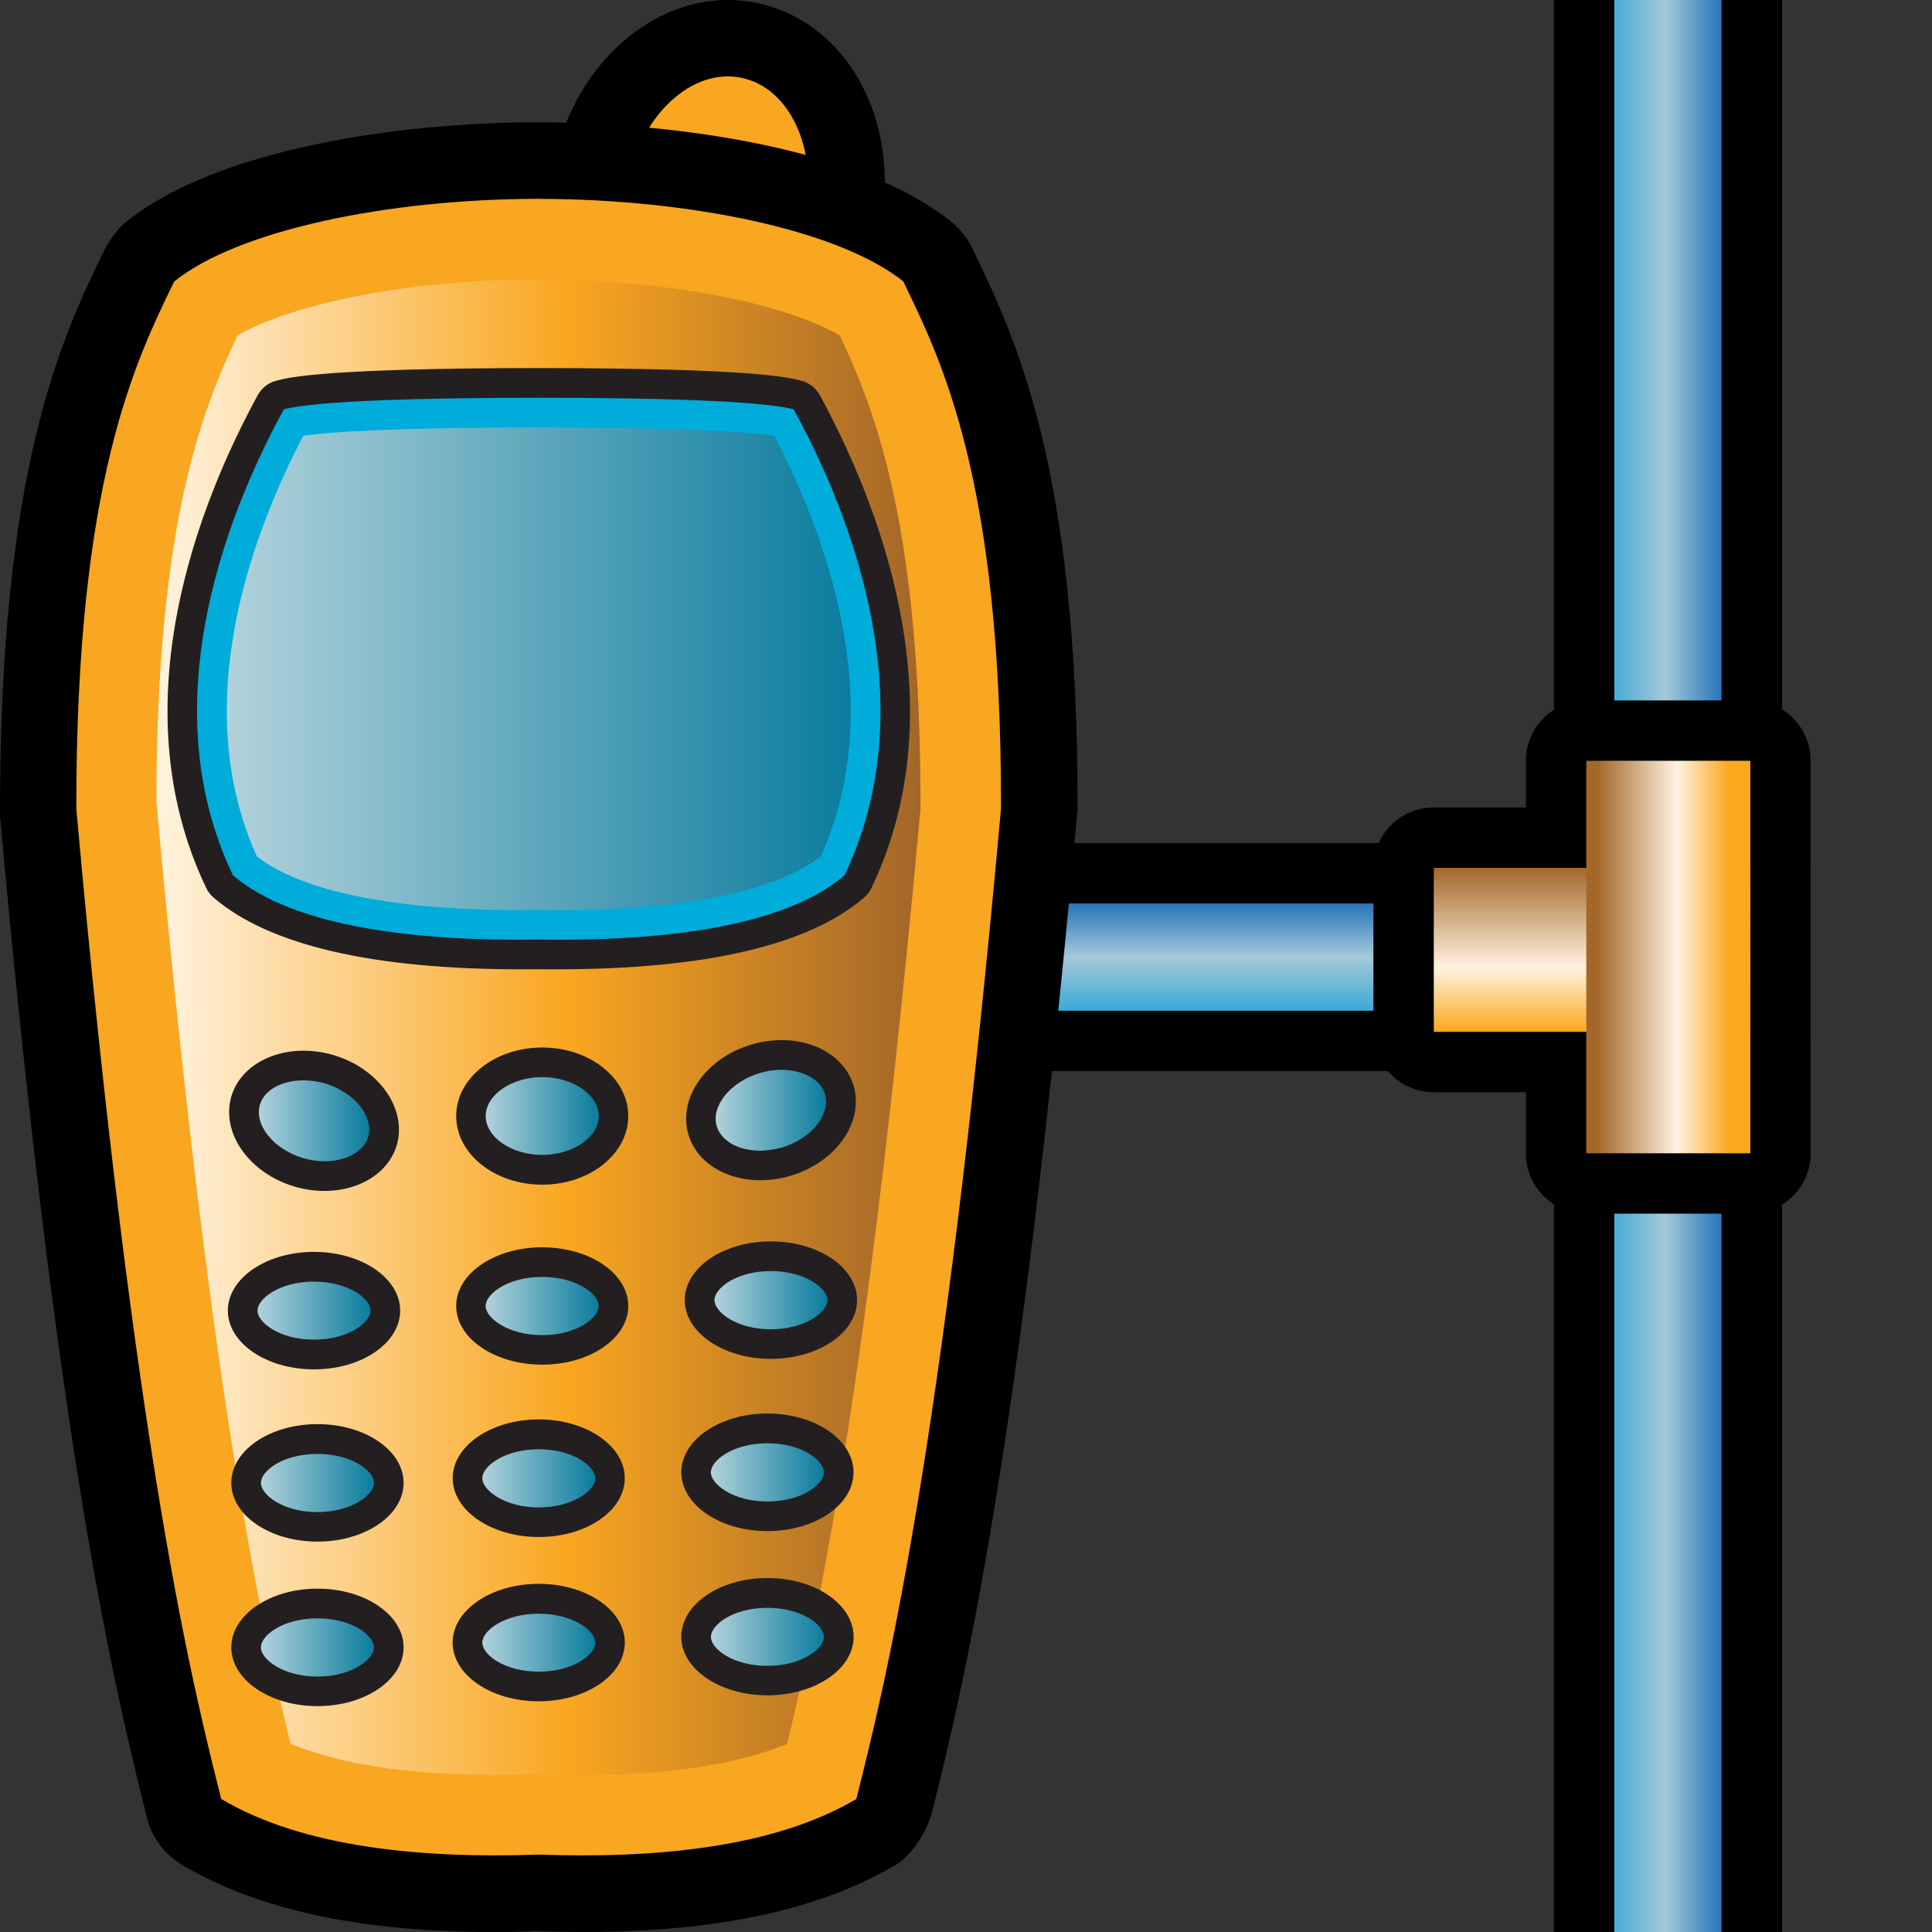 <?xml version="1.0" encoding="utf-8"?>
<!-- Generator: Adobe Illustrator 14.0.0, SVG Export Plug-In . SVG Version: 6.00 Build 43363)  -->
<!DOCTYPE svg PUBLIC "-//W3C//DTD SVG 1.1//EN" "http://www.w3.org/Graphics/SVG/1.1/DTD/svg11.dtd">
<svg version="1.1" id="Layer_1" xmlns="http://www.w3.org/2000/svg" xmlns:xlink="http://www.w3.org/1999/xlink" x="0px" y="0px"
	 width="32px" height="32px" viewBox="0 0 32 32" enable-background="new 0 0 32 32" xml:space="preserve">
<rect x="0" y="0" width="32" height="32" fill="#333333" stroke="none"/>
<g>
	<path d="M29.517,32.472c0,0.552-0.447,1-1,1h-1.779c-0.553,0-1-0.448-1-1v-33.5c-0.001-0.553,0.447-1,1-1l1.779,0
		c0.552,0,1,0.447,1,1V32.472z"/>
	
		<linearGradient id="SVGID_1_" gradientUnits="userSpaceOnUse" x1="24.056" y1="-119.015" x2="24.056" y2="-120.913" gradientTransform="matrix(0 -1 -1 0 -92.387 39.778)">
		<stop  offset="0" style="stop-color:#3AADDA"/>
		<stop  offset="0.5" style="stop-color:#A8CDDE"/>
		<stop  offset="1" style="stop-color:#2677BC"/>
	</linearGradient>
	<rect x="26.737" y="-1.028" opacity="0.98" fill="url(#SVGID_1_)" enable-background="new    " width="1.777" height="33.5"/>
	<path d="M29.517,16.74c0,0.554-0.447,1.001-1.001,1.001H14.591c-0.553,0-0.999-0.447-1-1l0.001-1.777c-0.001-0.553,0.446-1,1-0.999
		h13.925c0.552,0,1,0.447,1,0.999V16.74z"/>
	
		<linearGradient id="SVGID_2_" gradientUnits="userSpaceOnUse" x1="23.037" y1="-113.94" x2="24.814" y2="-113.94" gradientTransform="matrix(0 -1 -1 0 -92.387 39.778)">
		<stop  offset="0" style="stop-color:#3AADDA"/>
		<stop  offset="0.5" style="stop-color:#A8CDDE"/>
		<stop  offset="1" style="stop-color:#2677BC"/>
	</linearGradient>
	<rect x="14.591" y="14.964" opacity="0.98" fill="url(#SVGID_2_)" enable-background="new    " width="13.925" height="1.777"/>
	<path d="M29.988,17.09c0.001,0.552-0.445,1-1,1h-5.241c-0.554,0-0.999-0.449-0.999-1v-2.716c0-0.553,0.445-1,0.999-1h5.241
		c0.555,0,1.001,0.447,1,1V17.09z"/>
	<path d="M29.99,19.102c0.001,0.552-0.447,1-0.999,1h-2.717c-0.553,0-1.001-0.448-1-1v-6.501c0-0.552,0.447-1,1-1h2.717
		c0.552,0,0.999,0.448,0.999,1V19.102z"/>
	
		<linearGradient id="SVGID_3_" gradientUnits="userSpaceOnUse" x1="22.689" y1="-118.754" x2="25.404" y2="-118.754" gradientTransform="matrix(0 -1 -1 0 -92.387 39.778)">
		<stop  offset="0" style="stop-color:#FAA81E"/>
		<stop  offset="0.394" style="stop-color:#FFF3E1"/>
		<stop  offset="1" style="stop-color:#A46729"/>
	</linearGradient>
	<rect x="23.748" y="14.375" fill="url(#SVGID_3_)" width="5.24" height="2.716"/>
	
		<linearGradient id="SVGID_4_" gradientUnits="userSpaceOnUse" x1="23.926" y1="-121.021" x2="23.926" y2="-118.849" gradientTransform="matrix(0 -1 -1 0 -92.387 39.778)">
		<stop  offset="0" style="stop-color:#FAA81E"/>
		<stop  offset="0.394" style="stop-color:#FFF3E1"/>
		<stop  offset="1" style="stop-color:#A46729"/>
	</linearGradient>
	<rect x="26.274" y="12.601" fill="url(#SVGID_4_)" width="2.717" height="6.501"/>
</g>
<g>
	<g>
		<path d="M11.683,6.584c-0.161,0.001-0.323-0.016-0.478-0.048C9.691,6.227,8.792,4.561,9.162,2.743C9.488,1.152,10.705,0,12.055,0
			c0.159,0,0.314,0.017,0.472,0.047c1.522,0.313,2.419,1.98,2.044,3.799C14.249,5.433,13.034,6.585,11.683,6.584L11.683,6.584z"/>
		
			<ellipse transform="matrix(0.98 0.199 -0.199 0.98 0.895 -2.3)" fill="#F9A620" cx="11.868" cy="3.293" rx="1.493" ry="2.042"/>
		
			<linearGradient id="SVGID_5_" gradientUnits="userSpaceOnUse" x1="15.909" y1="-0.399" x2="16.28" y2="-0.399" gradientTransform="matrix(1 0 0 1 -4.228 3.703)">
			<stop  offset="0" style="stop-color:#FFF3DF"/>
			<stop  offset="0.539" style="stop-color:#F9A620"/>
			<stop  offset="1" style="stop-color:#A36628"/>
		</linearGradient>
		<path fill="url(#SVGID_5_)" d="M11.721,3.928c-0.02-0.109-0.073-0.351-0.01-0.667c0.06-0.289,0.186-0.481,0.282-0.582
			c0.048,0.131,0.089,0.355,0.028,0.645C11.959,3.635,11.821,3.832,11.721,3.928L11.721,3.928z"/>
		<path d="M9.651,32c-0.259-0.001-0.517-0.006-0.771-0.015C8.713,31.995,8.455,32,8.198,32c-2.227,0-3.921-0.365-5.181-1.111
			c-0.292-0.174-0.501-0.455-0.583-0.783C1.941,28.133,0.965,24.234,0,13.509C-0.01,7.737,1.028,5.59,1.715,4.169
			c0.083-0.171,0.231-0.38,0.378-0.498c1.504-1.205,4.501-1.641,6.802-1.646c2.359,0.006,5.355,0.441,6.859,1.646
			c0.146,0.119,0.266,0.269,0.348,0.438c0.717,1.483,1.755,3.631,1.746,9.286c-0.96,10.79-1.935,14.704-2.402,16.586
			c-0.082,0.329-0.322,0.734-0.613,0.908C13.571,31.636,11.875,32,9.651,32L9.651,32z"/>
		<path fill="#F9A620" d="M14.961,4.661C13.905,3.816,11.451,3.3,8.948,3.294l0,0C8.94,3.292,8.932,3.292,8.924,3.292
			c-0.008,0-0.017,0-0.024,0.001l0.001,0C6.395,3.299,3.94,3.816,2.885,4.662C2.25,5.977,1.259,7.947,1.264,13.395
			c0.973,10.826,1.966,14.669,2.4,16.402c1.369,0.812,3.352,0.988,5.261,0.921c1.906,0.067,3.886-0.108,5.259-0.921
			c0.432-1.732,1.424-5.576,2.396-16.404C16.59,7.947,15.596,5.977,14.961,4.661z"/>
		
			<linearGradient id="SVGID_6_" gradientUnits="userSpaceOnUse" x1="6.819" y1="13.309" x2="19.474" y2="13.309" gradientTransform="matrix(1 0 0 1 -4.228 3.703)">
			<stop  offset="0" style="stop-color:#FFF3DF"/>
			<stop  offset="0.539" style="stop-color:#F9A620"/>
			<stop  offset="1" style="stop-color:#A36628"/>
		</linearGradient>
		<path fill="url(#SVGID_6_)" d="M8.973,29.387c-0.322,0.006-0.546,0.01-0.773,0.011c-1.431-0.001-2.567-0.173-3.39-0.517
			c-0.506-2.082-1.361-6.072-2.219-15.606c0-4.606,0.767-6.505,1.342-7.718c0.817-0.478,2.673-0.924,4.971-0.93
			c2.332,0.007,4.189,0.451,5.006,0.93c0.596,1.265,1.344,3.18,1.336,7.837c-0.861,9.537-1.725,13.501-2.209,15.489
			c-0.824,0.343-1.961,0.516-3.39,0.516C9.648,29.397,9.197,29.394,8.973,29.387z"/>
		<path fill="#231F20" d="M8.918,16.055H8.636c-2.462,0-4.178-0.398-5.099-1.188c-0.051-0.045-0.092-0.098-0.122-0.161
			C1.953,11.648,3.323,8.28,4.269,6.545c0.066-0.121,0.18-0.208,0.31-0.24c0.198-0.053,0.796-0.206,4.345-0.209
			c3.55,0.003,4.148,0.156,4.341,0.209c0.135,0.032,0.246,0.12,0.313,0.239c0.945,1.736,2.316,5.104,0.857,8.162
			c-0.029,0.063-0.074,0.116-0.125,0.162c-0.919,0.79-2.637,1.187-5.098,1.187H8.918z"/>
		<path fill="#00ACDA" d="M13.145,6.779c-0.574-0.146-2.377-0.19-4.221-0.191C7.078,6.589,5.275,6.633,4.702,6.779
			c-0.779,1.426-2.271,4.733-0.844,7.718c1.022,0.876,3.096,1.093,5.067,1.066c1.968,0.028,4.042-0.188,5.063-1.066
			C15.418,11.511,13.925,8.204,13.145,6.779z"/>
		
			<linearGradient id="SVGID_7_" gradientUnits="userSpaceOnUse" x1="7.984" y1="7.375" x2="18.318" y2="7.375" gradientTransform="matrix(1 0 0 1 -4.228 3.703)">
			<stop  offset="0" style="stop-color:#B1D2DB"/>
			<stop  offset="1" style="stop-color:#0B7C9E"/>
		</linearGradient>
		<path fill="url(#SVGID_7_)" d="M8.93,15.073l-0.292,0.002c-2.116,0.001-3.627-0.308-4.382-0.888
			c-1.148-2.529-0.07-5.371,0.768-6.97c0.427-0.062,1.45-0.135,3.9-0.138c2.45,0.003,3.473,0.077,3.9,0.138
			c0.834,1.6,1.916,4.439,0.768,6.969c-0.756,0.581-2.267,0.889-4.381,0.89L8.93,15.073z"/>
		<g display="none">
			<path display="inline" fill="#231F20" d="M8.981,20.111c-1.059,0.001-1.917-0.73-1.918-1.626c0-0.896,0.859-1.624,1.917-1.624
				s1.917,0.729,1.917,1.625C10.897,19.381,10.038,20.112,8.981,20.111L8.981,20.111z"/>
			<path display="inline" fill="#231F20" d="M8.98,23.095c-1.075,0-1.917-0.642-1.917-1.464c0-0.82,0.844-1.464,1.918-1.464
				c1.074,0,1.916,0.644,1.916,1.464C10.897,22.454,10.055,23.095,8.98,23.095L8.98,23.095z"/>
			<path display="inline" fill="#231F20" d="M8.924,25.947c-1.074,0.001-1.918-0.644-1.918-1.464c0-0.818,0.843-1.462,1.918-1.463
				c1.074,0,1.917,0.645,1.918,1.464C10.84,25.303,9.999,25.947,8.924,25.947L8.924,25.947z"/>
			<path display="inline" fill="#231F20" d="M8.924,28.67c-1.076-0.001-1.918-0.641-1.918-1.464
				c-0.001-0.819,0.842-1.464,1.918-1.463c1.074,0,1.916,0.643,1.917,1.463C10.841,28.028,9.998,28.669,8.924,28.67L8.924,28.67z"/>
			<path display="inline" fill="#231F20" d="M12.594,20.042c-0.801,0-1.467-0.447-1.667-1.112c-0.253-0.858,0.37-1.801,1.383-2.1
				c0.209-0.061,0.42-0.093,0.636-0.095c0.799,0.003,1.467,0.448,1.664,1.11c0.129,0.437,0.037,0.908-0.246,1.312
				c-0.262,0.37-0.663,0.652-1.133,0.791C13.019,20.011,12.807,20.041,12.594,20.042L12.594,20.042z"/>
			<path display="inline" fill="#231F20" d="M12.768,22.996c-1.072,0-1.918-0.643-1.918-1.464c0-0.82,0.845-1.462,1.918-1.463
				c1.075,0.001,1.916,0.642,1.918,1.464C14.686,22.354,13.844,22.997,12.768,22.996L12.768,22.996z"/>
			<path display="inline" fill="#231F20" d="M12.711,25.851c-1.076,0-1.916-0.645-1.916-1.465s0.841-1.464,1.918-1.462
				c1.076,0,1.918,0.643,1.916,1.462C14.631,25.207,13.79,25.851,12.711,25.851L12.711,25.851z"/>
			<path display="inline" fill="#231F20" d="M12.711,28.572c-1.074,0-1.915-0.642-1.916-1.461c0.001-0.821,0.841-1.465,1.917-1.465
				c1.077,0,1.919,0.643,1.917,1.465C14.631,27.93,13.788,28.572,12.711,28.572L12.711,28.572z"/>
			<path display="inline" fill="#231F20" d="M5.375,20.218c-0.211,0-0.425-0.033-0.631-0.094c-1.015-0.298-1.634-1.241-1.382-2.101
				c0.196-0.665,0.865-1.112,1.663-1.112c0.216,0.001,0.427,0.03,0.636,0.094c0.472,0.137,0.877,0.419,1.136,0.792
				c0.282,0.402,0.371,0.877,0.245,1.308C6.846,19.771,6.176,20.218,5.375,20.218L5.375,20.218z"/>
			<path display="inline" fill="#231F20" d="M5.201,23.174c-1.076,0-1.918-0.645-1.918-1.467c0-0.819,0.842-1.461,1.918-1.46
				c1.075,0,1.918,0.642,1.919,1.461C7.119,22.529,6.276,23.174,5.201,23.174L5.201,23.174z"/>
			<path display="inline" fill="#231F20" d="M5.257,26.023c-1.072,0.001-1.915-0.641-1.915-1.462c0-0.82,0.842-1.464,1.916-1.464
				c1.075,0,1.917,0.645,1.917,1.465C7.174,25.381,6.333,26.024,5.257,26.023L5.257,26.023z"/>
			<path display="inline" fill="#231F20" d="M5.257,28.749c-1.074,0-1.916-0.644-1.916-1.463c0-0.823,0.842-1.463,1.916-1.463
				c1.075-0.001,1.917,0.64,1.917,1.463C7.175,28.106,6.333,28.748,5.257,28.749L5.257,28.749z"/>
		</g>
		<g>
			<ellipse fill="#231F20" cx="8.981" cy="18.486" rx="1.425" ry="1.136"/>
			<ellipse fill="#231F20" cx="8.981" cy="21.631" rx="1.425" ry="0.972"/>
			<path fill="#231F20" d="M10.348,24.483c0.001,0.538-0.636,0.975-1.423,0.975c-0.788-0.001-1.427-0.437-1.427-0.975
				c0-0.535,0.639-0.974,1.428-0.973C9.712,23.511,10.348,23.948,10.348,24.483z"/>
			<ellipse fill="#231F20" cx="8.923" cy="27.206" rx="1.426" ry="0.973"/>
			<path fill="#231F20" d="M14.139,17.984c0.176,0.603-0.293,1.27-1.049,1.492c-0.757,0.223-1.513-0.084-1.688-0.687
				c-0.177-0.599,0.29-1.268,1.048-1.489C13.204,17.077,13.961,17.383,14.139,17.984z"/>
			<ellipse fill="#231F20" cx="12.769" cy="21.534" rx="1.427" ry="0.973"/>
			<ellipse fill="#231F20" cx="12.711" cy="24.386" rx="1.426" ry="0.974"/>
			<path fill="#231F20" d="M14.139,27.111c0,0.535-0.641,0.969-1.428,0.969c-0.787,0.001-1.426-0.435-1.427-0.969
				c0.001-0.54,0.64-0.975,1.428-0.974C13.5,26.137,14.137,26.571,14.139,27.111z"/>
			<path fill="#231F20" d="M3.832,18.16c-0.176,0.604,0.293,1.271,1.049,1.494c0.754,0.221,1.511-0.085,1.69-0.685
				c0.176-0.602-0.293-1.271-1.049-1.494C4.767,17.253,4.01,17.56,3.832,18.16z"/>
			<ellipse fill="#231F20" cx="5.201" cy="21.708" rx="1.427" ry="0.973"/>
			<ellipse fill="#231F20" cx="5.258" cy="24.561" rx="1.427" ry="0.973"/>
			<ellipse fill="#231F20" cx="5.258" cy="27.286" rx="1.427" ry="0.973"/>
		</g>
		<g>
			
				<linearGradient id="SVGID_8_" gradientUnits="userSpaceOnUse" x1="12.273" y1="14.782" x2="14.145" y2="14.782" gradientTransform="matrix(1 0 0 1 -4.228 3.703)">
				<stop  offset="0" style="stop-color:#B1D2DB"/>
				<stop  offset="1" style="stop-color:#0B7C9E"/>
			</linearGradient>
			<path fill="url(#SVGID_8_)" d="M8.981,19.129c-0.508,0-0.936-0.295-0.936-0.643c0-0.35,0.429-0.646,0.935-0.646
				c0.506-0.001,0.938,0.296,0.938,0.646C9.917,18.835,9.486,19.129,8.981,19.129L8.981,19.129z"/>
			
				<linearGradient id="SVGID_9_" gradientUnits="userSpaceOnUse" x1="12.273" y1="17.929" x2="14.145" y2="17.929" gradientTransform="matrix(1 0 0 1 -4.228 3.703)">
				<stop  offset="0" style="stop-color:#B1D2DB"/>
				<stop  offset="1" style="stop-color:#0B7C9E"/>
			</linearGradient>
			<path fill="url(#SVGID_9_)" d="M8.981,22.114c-0.572,0-0.937-0.288-0.937-0.483c0-0.198,0.364-0.482,0.936-0.481
				c0.57-0.001,0.936,0.283,0.937,0.481C9.918,21.828,9.552,22.113,8.981,22.114L8.981,22.114z"/>
			
				<linearGradient id="SVGID_10_" gradientUnits="userSpaceOnUse" x1="12.216" y1="20.782" x2="14.087" y2="20.782" gradientTransform="matrix(1 0 0 1 -4.228 3.703)">
				<stop  offset="0" style="stop-color:#B1D2DB"/>
				<stop  offset="1" style="stop-color:#0B7C9E"/>
			</linearGradient>
			<path fill="url(#SVGID_10_)" d="M8.925,24.968c-0.572-0.001-0.936-0.287-0.936-0.484c0-0.198,0.365-0.479,0.935-0.48
				c0.571,0.001,0.936,0.283,0.936,0.481C9.861,24.681,9.495,24.967,8.925,24.968L8.925,24.968z"/>
			
				<linearGradient id="SVGID_11_" gradientUnits="userSpaceOnUse" x1="12.217" y1="23.504" x2="14.086" y2="23.504" gradientTransform="matrix(1 0 0 1 -4.228 3.703)">
				<stop  offset="0" style="stop-color:#B1D2DB"/>
				<stop  offset="1" style="stop-color:#0B7C9E"/>
			</linearGradient>
			<path fill="url(#SVGID_11_)" d="M8.925,27.688c-0.572,0-0.936-0.283-0.936-0.481c-0.001-0.197,0.364-0.479,0.934-0.479
				c0.572,0,0.937,0.283,0.936,0.479C9.86,27.405,9.496,27.688,8.925,27.688L8.925,27.688z"/>
			
				<linearGradient id="SVGID_12_" gradientUnits="userSpaceOnUse" x1="16.081" y1="14.687" x2="17.911" y2="14.687" gradientTransform="matrix(1 0 0 1 -4.228 3.703)">
				<stop  offset="0" style="stop-color:#B1D2DB"/>
				<stop  offset="1" style="stop-color:#0B7C9E"/>
			</linearGradient>
			<path fill="url(#SVGID_12_)" d="M12.593,19.059c-0.36,0-0.651-0.161-0.722-0.407c-0.099-0.333,0.229-0.735,0.715-0.879
				c0.119-0.035,0.242-0.055,0.36-0.053c0.36,0.001,0.649,0.164,0.72,0.404c0.058,0.194-0.041,0.377-0.104,0.467
				c-0.133,0.188-0.357,0.339-0.613,0.417C12.833,19.039,12.711,19.057,12.593,19.059L12.593,19.059z"/>
			
				<linearGradient id="SVGID_13_" gradientUnits="userSpaceOnUse" x1="16.062" y1="17.831" x2="17.933" y2="17.831" gradientTransform="matrix(1 0 0 1 -4.228 3.703)">
				<stop  offset="0" style="stop-color:#B1D2DB"/>
				<stop  offset="1" style="stop-color:#0B7C9E"/>
			</linearGradient>
			<path fill="url(#SVGID_13_)" d="M12.768,22.017c-0.57-0.001-0.934-0.286-0.934-0.483c0-0.196,0.363-0.481,0.934-0.481
				c0.572,0.001,0.936,0.286,0.938,0.482C13.704,21.73,13.341,22.016,12.768,22.017L12.768,22.017z"/>
			
				<linearGradient id="SVGID_14_" gradientUnits="userSpaceOnUse" x1="16.002" y1="20.684" x2="17.874" y2="20.684" gradientTransform="matrix(1 0 0 1 -4.228 3.703)">
				<stop  offset="0" style="stop-color:#B1D2DB"/>
				<stop  offset="1" style="stop-color:#0B7C9E"/>
			</linearGradient>
			<path fill="url(#SVGID_14_)" d="M12.711,24.869c-0.57,0.001-0.936-0.286-0.937-0.483c0-0.195,0.366-0.48,0.937-0.481
				c0.571,0,0.936,0.286,0.936,0.482C13.647,24.582,13.284,24.87,12.711,24.869L12.711,24.869z"/>
			
				<linearGradient id="SVGID_15_" gradientUnits="userSpaceOnUse" x1="16.003" y1="23.408" x2="17.874" y2="23.408" gradientTransform="matrix(1 0 0 1 -4.228 3.703)">
				<stop  offset="0" style="stop-color:#B1D2DB"/>
				<stop  offset="1" style="stop-color:#0B7C9E"/>
			</linearGradient>
			<path fill="url(#SVGID_15_)" d="M12.711,27.592c-0.571,0-0.936-0.283-0.936-0.48c0-0.198,0.364-0.482,0.936-0.481
				c0.572,0,0.936,0.284,0.936,0.48C13.647,27.308,13.282,27.591,12.711,27.592L12.711,27.592z"/>
			
				<linearGradient id="SVGID_16_" gradientUnits="userSpaceOnUse" x1="8.514" y1="14.862" x2="10.343" y2="14.862" gradientTransform="matrix(1 0 0 1 -4.228 3.703)">
				<stop  offset="0" style="stop-color:#B1D2DB"/>
				<stop  offset="1" style="stop-color:#0B7C9E"/>
			</linearGradient>
			<path fill="url(#SVGID_16_)" d="M5.375,19.234c-0.117,0-0.236-0.019-0.355-0.053c-0.487-0.145-0.813-0.548-0.715-0.883
				c0.07-0.243,0.361-0.403,0.72-0.404c0.12,0,0.241,0.019,0.359,0.051c0.256,0.078,0.478,0.229,0.609,0.415
				c0.065,0.092,0.163,0.273,0.106,0.47C6.027,19.072,5.736,19.234,5.375,19.234L5.375,19.234z"/>
			
				<linearGradient id="SVGID_17_" gradientUnits="userSpaceOnUse" x1="8.492" y1="18.006" x2="10.365" y2="18.006" gradientTransform="matrix(1 0 0 1 -4.228 3.703)">
				<stop  offset="0" style="stop-color:#B1D2DB"/>
				<stop  offset="1" style="stop-color:#0B7C9E"/>
			</linearGradient>
			<path fill="url(#SVGID_17_)" d="M5.201,22.189c-0.57,0-0.936-0.285-0.936-0.481c0-0.198,0.366-0.48,0.936-0.48
				c0.573,0.001,0.936,0.283,0.937,0.48C6.136,21.904,5.773,22.189,5.201,22.189L5.201,22.189z"/>
			
				<linearGradient id="SVGID_18_" gradientUnits="userSpaceOnUse" x1="8.55" y1="20.859" x2="10.422" y2="20.859" gradientTransform="matrix(1 0 0 1 -4.228 3.703)">
				<stop  offset="0" style="stop-color:#B1D2DB"/>
				<stop  offset="1" style="stop-color:#0B7C9E"/>
			</linearGradient>
			<path fill="url(#SVGID_18_)" d="M5.258,25.045c-0.572,0-0.935-0.286-0.936-0.484c0-0.198,0.363-0.48,0.935-0.479
				c0.572,0,0.938,0.282,0.938,0.479C6.194,24.757,5.829,25.043,5.258,25.045L5.258,25.045z"/>
			
				<linearGradient id="SVGID_19_" gradientUnits="userSpaceOnUse" x1="8.549" y1="23.583" x2="10.421" y2="23.583" gradientTransform="matrix(1 0 0 1 -4.228 3.703)">
				<stop  offset="0" style="stop-color:#B1D2DB"/>
				<stop  offset="1" style="stop-color:#0B7C9E"/>
			</linearGradient>
			<path fill="url(#SVGID_19_)" d="M5.256,27.769c-0.57,0-0.935-0.288-0.935-0.483c0-0.199,0.364-0.481,0.936-0.481
				c0.572,0.001,0.937,0.282,0.937,0.481C6.194,27.48,5.83,27.77,5.256,27.769L5.256,27.769z"/>
		</g>
	</g>
</g>
</svg>

